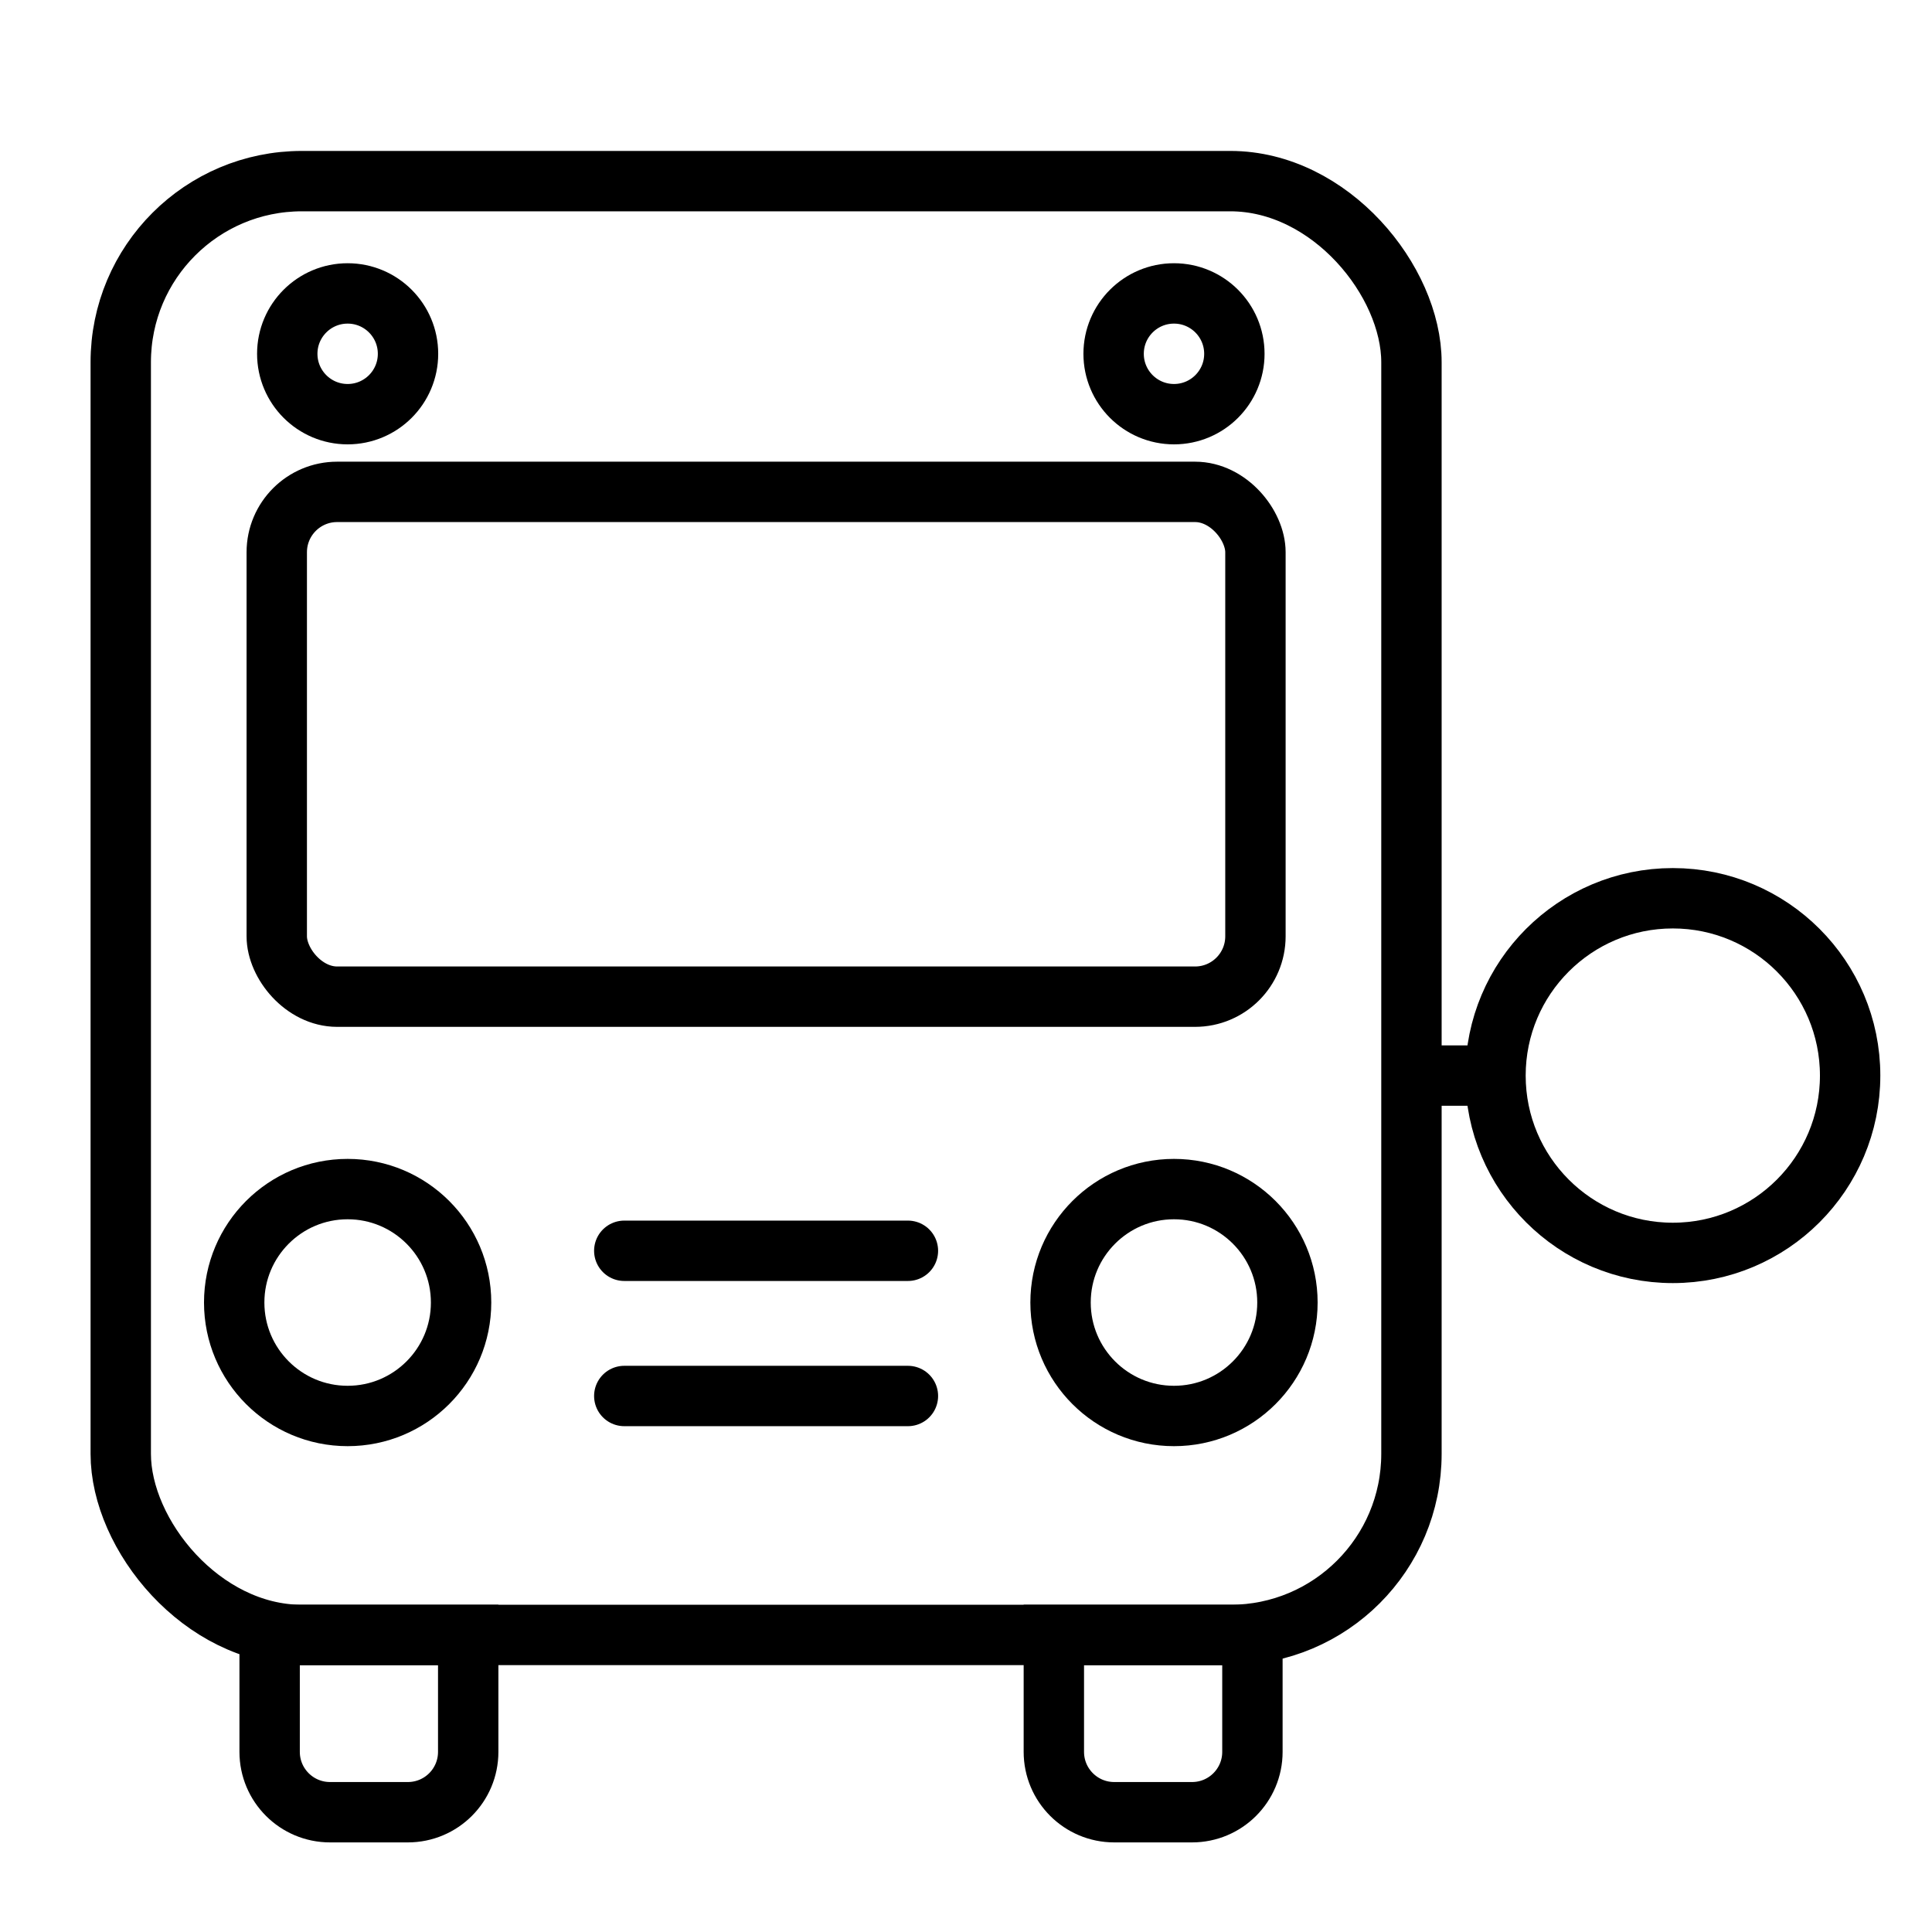 <?xml version="1.0" encoding="UTF-8"?>
<svg width="32px" height="32px" viewBox="0 0 32 32" version="1.1" xmlns="http://www.w3.org/2000/svg" xmlns:xlink="http://www.w3.org/1999/xlink">
    <!-- Generator: Sketch 64 (93537) - https://sketch.com -->
    <title>Bus</title>
    <desc>Created with Sketch.</desc>
    <g id="Bus" stroke="none" stroke-width="1" fill="none" fill-rule="evenodd">
        <g id="Group" transform="translate(2, 3)" stroke="#000000">
            <rect id="Rectangle" x="-1.77635684e-14" y="6.03961325e-14" width="21.378" height="24.08" rx="3"></rect>
            <circle id="Oval" cx="3.758" cy="18.574" r="1.879"></circle>
            <circle id="Oval" cx="3.758" cy="2.86" r="1"></circle>
            <circle id="Oval" cx="17.445" cy="18.574" r="1.879"></circle>
            <circle id="Oval" cx="25.707" cy="14.815" r="2.937"></circle>
            <circle id="Oval" cx="17.445" cy="2.86" r="1"></circle>
            <line x1="8.34" y1="20.122" x2="13.038" y2="20.122" id="Line" stroke-linecap="round"></line>
            <rect id="Rectangle" x="2.584" y="5.147" width="16.21" height="8.361" rx="1"></rect>
            <path d="M2.466,24.08 L5.755,24.08 L5.755,26.016 C5.755,26.569 5.308,27.016 4.755,27.016 L3.466,27.016 C2.914,27.016 2.466,26.569 2.466,26.016 L2.466,24.08 L2.466,24.08 Z" id="Rectangle"></path>
            <path d="M15.455,24.08 L18.744,24.08 L18.744,26.016 C18.744,26.569 18.296,27.016 17.744,27.016 L16.455,27.016 C15.903,27.016 15.455,26.569 15.455,26.016 L15.455,24.08 L15.455,24.08 Z" id="Rectangle"></path>
            <line x1="8.34" y1="17.717" x2="13.038" y2="17.717" id="Line" stroke-linecap="round"></line>
            <line x1="21.734" y1="14.815" x2="22.727" y2="14.815" id="Line" stroke-linecap="square"></line>
        </g>
    </g>
</svg>